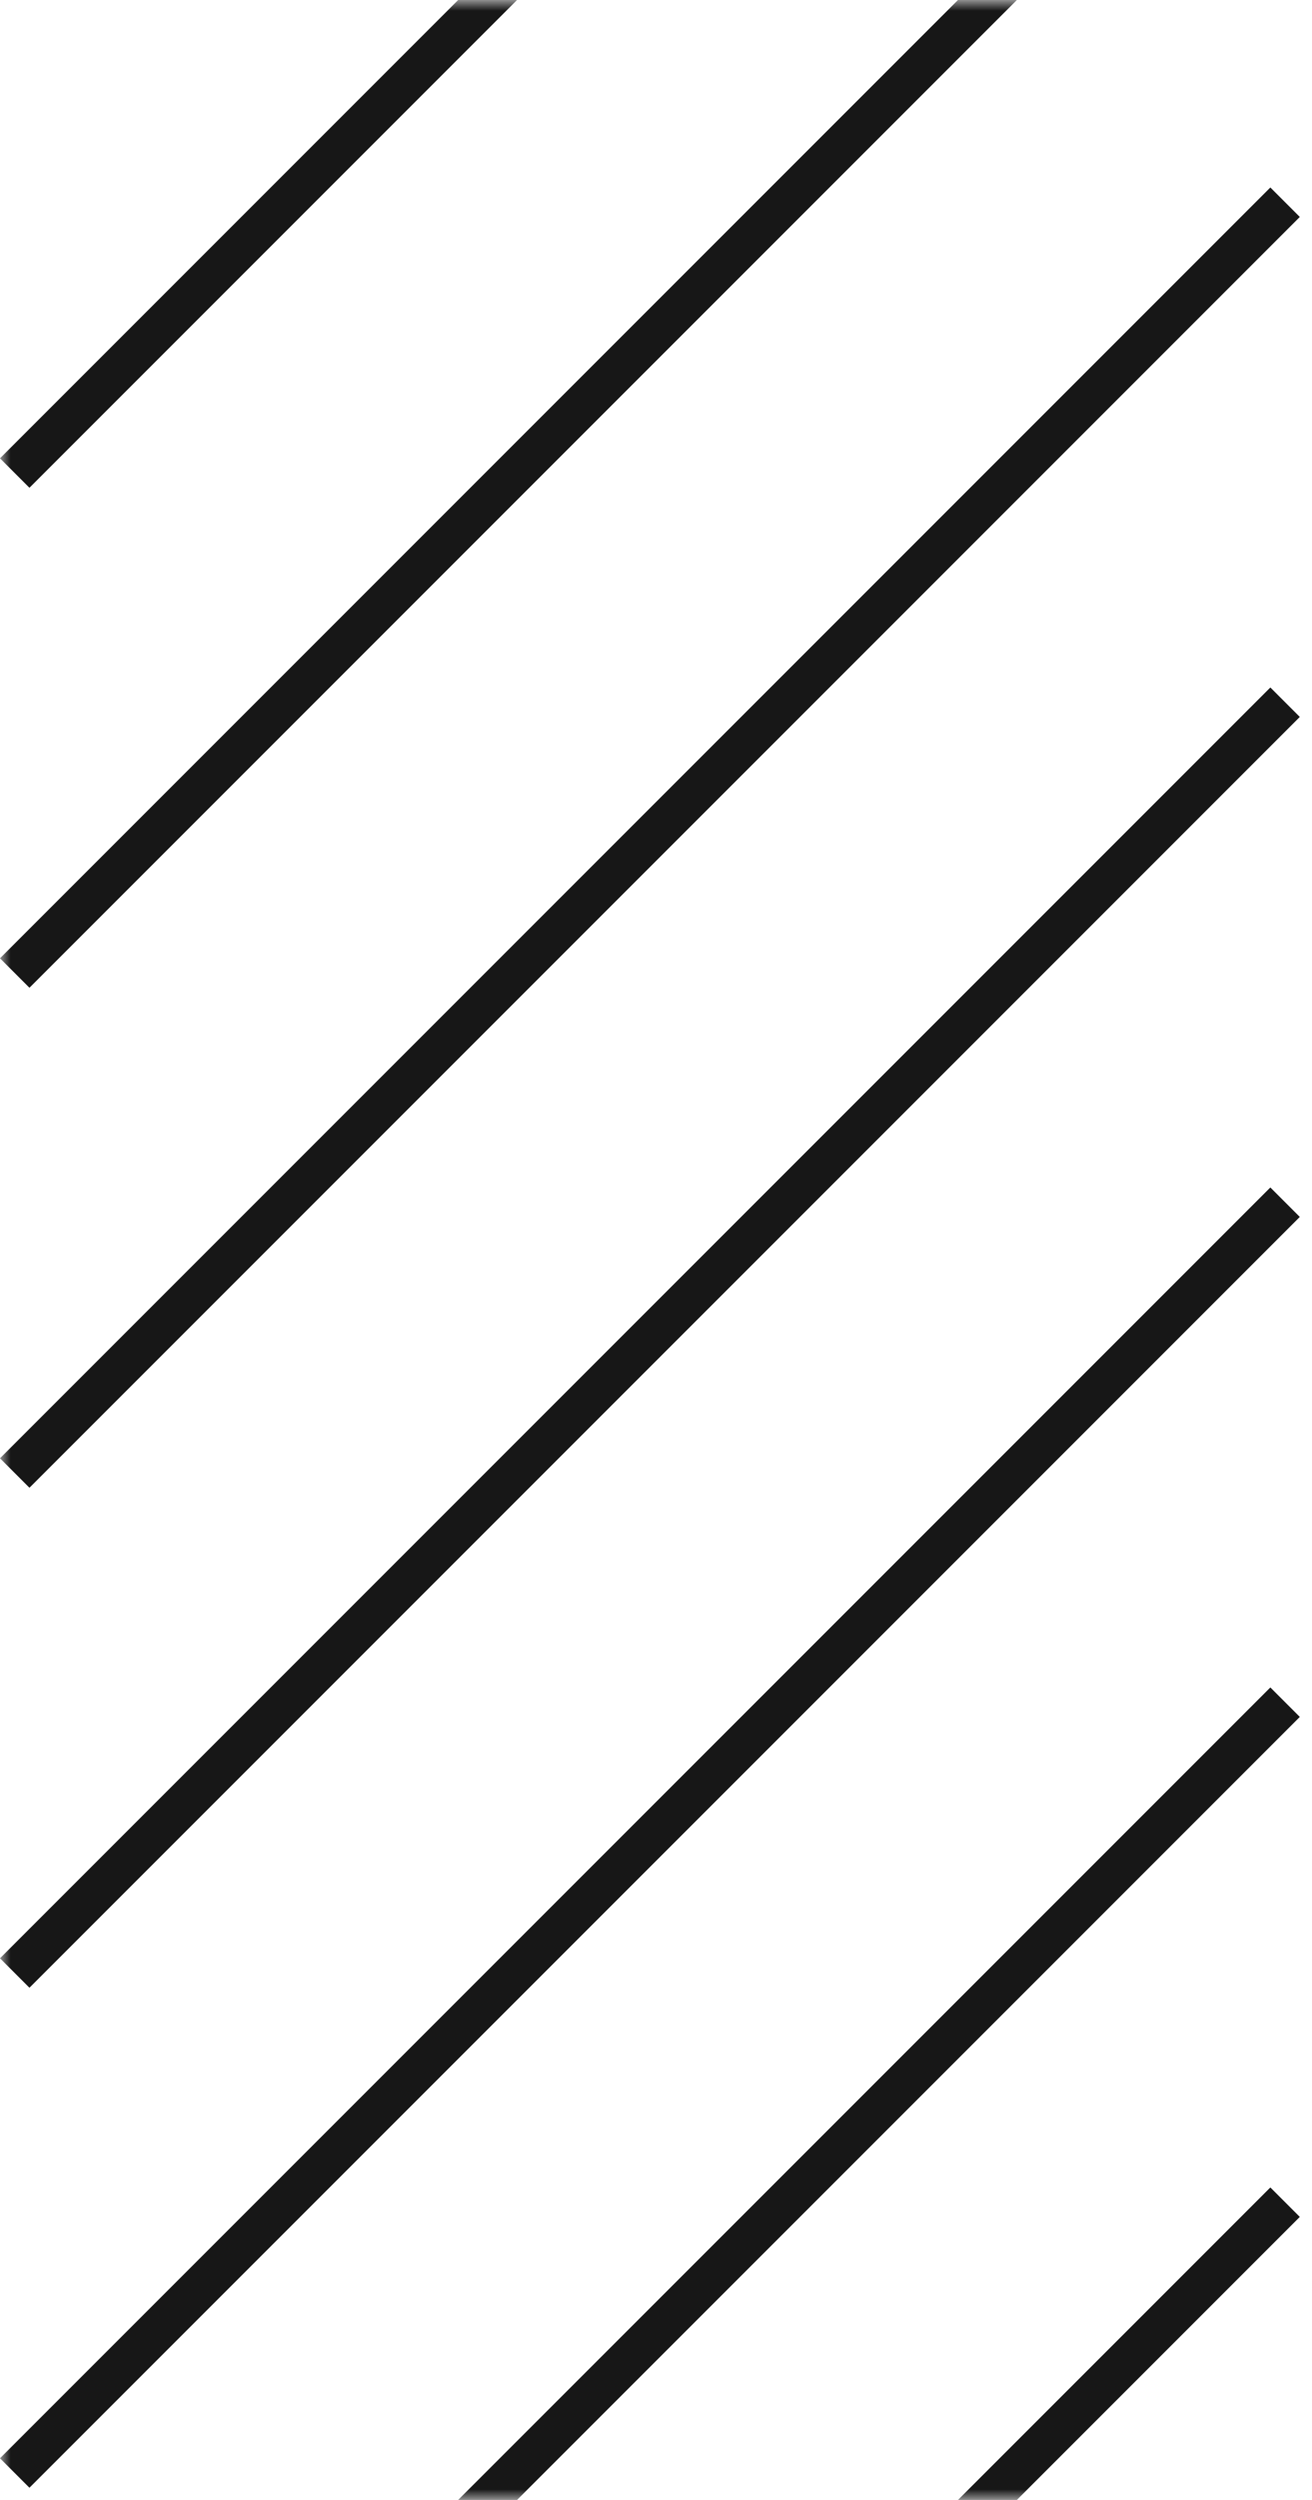 <svg xmlns="http://www.w3.org/2000/svg" width="63" height="120" fill="none"><mask id="a" width="63" height="120" x="0" y="0" maskUnits="userSpaceOnUse" style="mask-type:alpha"><path fill="#D123D5" d="M0 0h63v120H0z"/></mask><g stroke="#171717" stroke-width="2" mask="url(#a)"><path d="m61.707-38.293-61 61M61.707-14.293l-61 61M61.707 9.707l-61 61M61.707 33.707l-61 61M61.707 57.707l-61 61M61.707 81.707l-61 61M61.707 105.707l-61 61"/></g></svg>